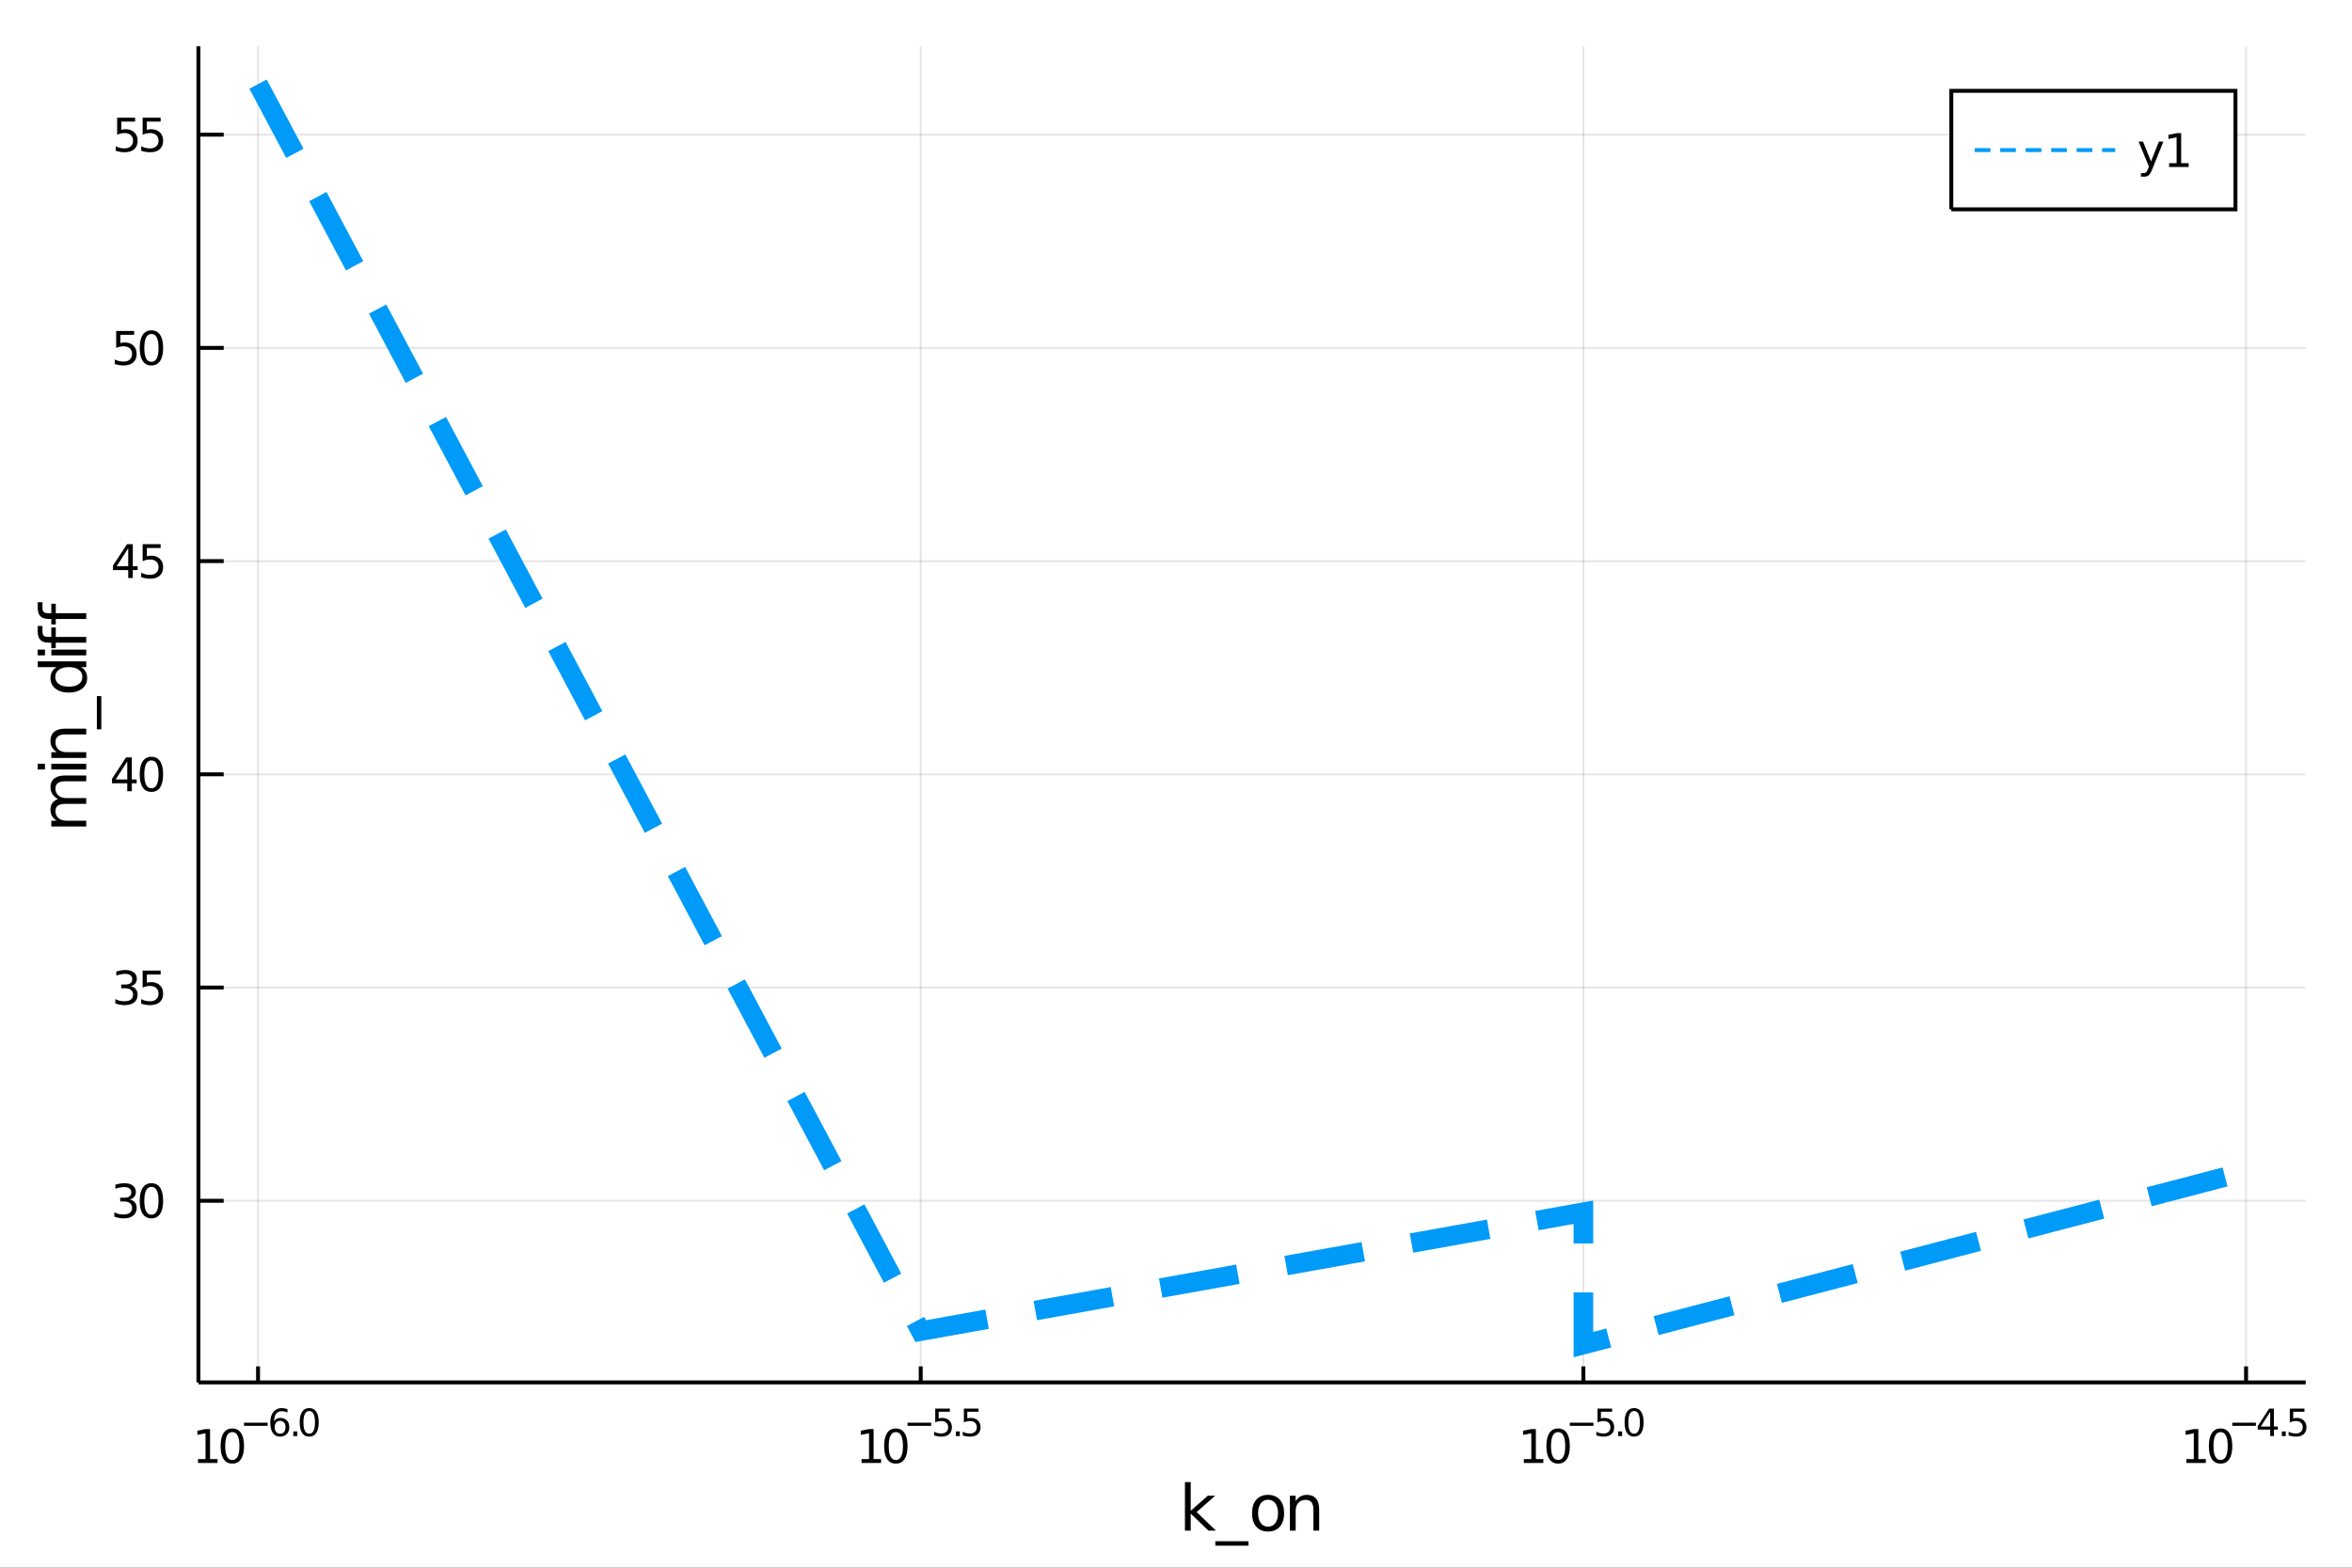 <?xml version="1.0" encoding="utf-8"?>
<svg xmlns="http://www.w3.org/2000/svg" xmlns:xlink="http://www.w3.org/1999/xlink" width="600" height="400" viewBox="0 0 2400 1600">
<rect x="0" y="0" width="2400" height="1600" fill="#333333" stroke="none"/>
<defs>
  <clipPath id="clip450">
    <rect x="0" y="0" width="2400" height="1600"/>
  </clipPath>
</defs>
<path clip-path="url(#clip450)" d="
M0 1600 L2400 1600 L2400 0 L0 0  Z
  " fill="#ffffff" fill-rule="evenodd" fill-opacity="1"/>
<defs>
  <clipPath id="clip451">
    <rect x="480" y="0" width="1681" height="1600"/>
  </clipPath>
</defs>
<path clip-path="url(#clip450)" d="
M202.459 1410.9 L2352.76 1410.9 L2352.76 47.244 L202.459 47.244  Z
  " fill="#ffffff" fill-rule="evenodd" fill-opacity="1"/>
<defs>
  <clipPath id="clip452">
    <rect x="202" y="47" width="2151" height="1365"/>
  </clipPath>
</defs>
<polyline clip-path="url(#clip452)" style="stroke:#000000; stroke-width:2; stroke-opacity:0.1; fill:none" points="
  263.316,1410.9 263.316,47.244 
  "/>
<polyline clip-path="url(#clip452)" style="stroke:#000000; stroke-width:2; stroke-opacity:0.1; fill:none" points="
  939.51,1410.9 939.51,47.244 
  "/>
<polyline clip-path="url(#clip452)" style="stroke:#000000; stroke-width:2; stroke-opacity:0.1; fill:none" points="
  1615.7,1410.9 1615.7,47.244 
  "/>
<polyline clip-path="url(#clip452)" style="stroke:#000000; stroke-width:2; stroke-opacity:0.1; fill:none" points="
  2291.9,1410.9 2291.9,47.244 
  "/>
<polyline clip-path="url(#clip450)" style="stroke:#000000; stroke-width:4; stroke-opacity:1; fill:none" points="
  202.459,1410.9 2352.76,1410.9 
  "/>
<polyline clip-path="url(#clip450)" style="stroke:#000000; stroke-width:4; stroke-opacity:1; fill:none" points="
  263.316,1410.9 263.316,1394.53 
  "/>
<polyline clip-path="url(#clip450)" style="stroke:#000000; stroke-width:4; stroke-opacity:1; fill:none" points="
  939.51,1410.9 939.51,1394.53 
  "/>
<polyline clip-path="url(#clip450)" style="stroke:#000000; stroke-width:4; stroke-opacity:1; fill:none" points="
  1615.7,1410.9 1615.7,1394.53 
  "/>
<polyline clip-path="url(#clip450)" style="stroke:#000000; stroke-width:4; stroke-opacity:1; fill:none" points="
  2291.9,1410.9 2291.9,1394.53 
  "/>
<path clip-path="url(#clip450)" d="M 0 0 M202.078 1489.17 L209.716 1489.17 L209.716 1462.8 L201.406 1464.47 L201.406 1460.21 L209.67 1458.54 L214.346 1458.54 L214.346 1489.17 L221.985 1489.17 L221.985 1493.1 L202.078 1493.1 L202.078 1489.17 Z" fill="#000000" fill-rule="evenodd" fill-opacity="1" /><path clip-path="url(#clip450)" d="M 0 0 M237.054 1461.62 Q233.443 1461.62 231.614 1465.19 Q229.809 1468.73 229.809 1475.86 Q229.809 1482.97 231.614 1486.53 Q233.443 1490.07 237.054 1490.07 Q240.688 1490.07 242.494 1486.53 Q244.323 1482.97 244.323 1475.86 Q244.323 1468.73 242.494 1465.19 Q240.688 1461.62 237.054 1461.62 M237.054 1457.92 Q242.864 1457.92 245.92 1462.53 Q248.999 1467.11 248.999 1475.86 Q248.999 1484.59 245.92 1489.19 Q242.864 1493.78 237.054 1493.78 Q231.244 1493.78 228.165 1489.19 Q225.11 1484.59 225.11 1475.86 Q225.11 1467.11 228.165 1462.53 Q231.244 1457.92 237.054 1457.92 Z" fill="#000000" fill-rule="evenodd" fill-opacity="1" /><path clip-path="url(#clip450)" d="M 0 0 M248.999 1452.02 L273.11 1452.02 L273.11 1455.22 L248.999 1455.22 L248.999 1452.02 Z" fill="#000000" fill-rule="evenodd" fill-opacity="1" /><path clip-path="url(#clip450)" d="M 0 0 M285.824 1450.14 Q283.266 1450.14 281.762 1451.89 Q280.276 1453.64 280.276 1456.68 Q280.276 1459.71 281.762 1461.48 Q283.266 1463.23 285.824 1463.23 Q288.382 1463.23 289.868 1461.48 Q291.373 1459.71 291.373 1456.68 Q291.373 1453.64 289.868 1451.89 Q288.382 1450.14 285.824 1450.14 M293.366 1438.23 L293.366 1441.69 Q291.937 1441.02 290.47 1440.66 Q289.022 1440.3 287.592 1440.3 Q283.831 1440.3 281.837 1442.84 Q279.862 1445.38 279.58 1450.52 Q280.69 1448.88 282.364 1448.01 Q284.038 1447.13 286.05 1447.13 Q290.282 1447.13 292.727 1449.71 Q295.191 1452.26 295.191 1456.68 Q295.191 1461.01 292.633 1463.62 Q290.075 1466.24 285.824 1466.24 Q280.953 1466.24 278.376 1462.51 Q275.8 1458.77 275.8 1451.68 Q275.8 1445.02 278.959 1441.07 Q282.119 1437.11 287.442 1437.11 Q288.871 1437.11 290.319 1437.39 Q291.786 1437.67 293.366 1438.23 Z" fill="#000000" fill-rule="evenodd" fill-opacity="1" /><path clip-path="url(#clip450)" d="M 0 0 M299.309 1460.92 L303.278 1460.92 L303.278 1465.69 L299.309 1465.69 L299.309 1460.92 Z" fill="#000000" fill-rule="evenodd" fill-opacity="1" /><path clip-path="url(#clip450)" d="M 0 0 M315.522 1440.11 Q312.588 1440.11 311.102 1443.01 Q309.635 1445.89 309.635 1451.68 Q309.635 1457.46 311.102 1460.35 Q312.588 1463.23 315.522 1463.23 Q318.475 1463.23 319.942 1460.35 Q321.427 1457.46 321.427 1451.68 Q321.427 1445.89 319.942 1443.01 Q318.475 1440.11 315.522 1440.11 M315.522 1437.11 Q320.242 1437.11 322.725 1440.85 Q325.227 1444.57 325.227 1451.68 Q325.227 1458.77 322.725 1462.51 Q320.242 1466.24 315.522 1466.24 Q310.801 1466.24 308.3 1462.51 Q305.817 1458.77 305.817 1451.68 Q305.817 1444.57 308.3 1440.85 Q310.801 1437.11 315.522 1437.11 Z" fill="#000000" fill-rule="evenodd" fill-opacity="1" /><path clip-path="url(#clip450)" d="M 0 0 M879.146 1489.17 L886.785 1489.17 L886.785 1462.8 L878.475 1464.47 L878.475 1460.21 L886.739 1458.54 L891.415 1458.54 L891.415 1489.17 L899.053 1489.17 L899.053 1493.1 L879.146 1493.1 L879.146 1489.17 Z" fill="#000000" fill-rule="evenodd" fill-opacity="1" /><path clip-path="url(#clip450)" d="M 0 0 M914.123 1461.62 Q910.512 1461.62 908.683 1465.19 Q906.877 1468.73 906.877 1475.86 Q906.877 1482.97 908.683 1486.53 Q910.512 1490.07 914.123 1490.07 Q917.757 1490.07 919.563 1486.53 Q921.391 1482.97 921.391 1475.86 Q921.391 1468.73 919.563 1465.19 Q917.757 1461.62 914.123 1461.62 M914.123 1457.92 Q919.933 1457.92 922.989 1462.53 Q926.067 1467.11 926.067 1475.86 Q926.067 1484.59 922.989 1489.19 Q919.933 1493.78 914.123 1493.78 Q908.313 1493.78 905.234 1489.19 Q902.178 1484.59 902.178 1475.86 Q902.178 1467.11 905.234 1462.53 Q908.313 1457.92 914.123 1457.92 Z" fill="#000000" fill-rule="evenodd" fill-opacity="1" /><path clip-path="url(#clip450)" d="M 0 0 M926.067 1452.02 L950.179 1452.02 L950.179 1455.22 L926.067 1455.22 L926.067 1452.02 Z" fill="#000000" fill-rule="evenodd" fill-opacity="1" /><path clip-path="url(#clip450)" d="M 0 0 M954.335 1437.61 L969.25 1437.61 L969.25 1440.81 L957.815 1440.81 L957.815 1447.69 Q958.642 1447.41 959.47 1447.28 Q960.297 1447.13 961.125 1447.13 Q965.827 1447.13 968.573 1449.71 Q971.319 1452.28 971.319 1456.68 Q971.319 1461.22 968.498 1463.74 Q965.676 1466.24 960.542 1466.24 Q958.774 1466.24 956.931 1465.94 Q955.106 1465.64 953.15 1465.04 L953.15 1461.22 Q954.843 1462.14 956.649 1462.59 Q958.454 1463.04 960.467 1463.04 Q963.72 1463.04 965.62 1461.33 Q967.52 1459.62 967.52 1456.68 Q967.52 1453.75 965.62 1452.04 Q963.72 1450.33 960.467 1450.33 Q958.943 1450.33 957.42 1450.67 Q955.915 1451 954.335 1451.72 L954.335 1437.61 Z" fill="#000000" fill-rule="evenodd" fill-opacity="1" /><path clip-path="url(#clip450)" d="M 0 0 M975.438 1460.92 L979.406 1460.92 L979.406 1465.69 L975.438 1465.69 L975.438 1460.92 Z" fill="#000000" fill-rule="evenodd" fill-opacity="1" /><path clip-path="url(#clip450)" d="M 0 0 M983.563 1437.61 L998.477 1437.61 L998.477 1440.81 L987.042 1440.81 L987.042 1447.69 Q987.87 1447.41 988.697 1447.28 Q989.525 1447.13 990.352 1447.13 Q995.054 1447.13 997.8 1449.71 Q1000.55 1452.28 1000.55 1456.68 Q1000.55 1461.22 997.725 1463.74 Q994.904 1466.24 989.769 1466.24 Q988.001 1466.24 986.158 1465.94 Q984.334 1465.64 982.378 1465.04 L982.378 1461.22 Q984.07 1462.14 985.876 1462.59 Q987.681 1463.04 989.694 1463.04 Q992.948 1463.04 994.847 1461.33 Q996.747 1459.62 996.747 1456.68 Q996.747 1453.75 994.847 1452.04 Q992.948 1450.33 989.694 1450.33 Q988.17 1450.33 986.647 1450.67 Q985.142 1451 983.563 1451.72 L983.563 1437.61 Z" fill="#000000" fill-rule="evenodd" fill-opacity="1" /><path clip-path="url(#clip450)" d="M 0 0 M1554.94 1489.17 L1562.57 1489.17 L1562.57 1462.8 L1554.26 1464.47 L1554.26 1460.21 L1562.53 1458.54 L1567.2 1458.54 L1567.2 1489.17 L1574.84 1489.17 L1574.84 1493.1 L1554.94 1493.1 L1554.94 1489.17 Z" fill="#000000" fill-rule="evenodd" fill-opacity="1" /><path clip-path="url(#clip450)" d="M 0 0 M1589.91 1461.62 Q1586.3 1461.62 1584.47 1465.19 Q1582.67 1468.73 1582.67 1475.86 Q1582.67 1482.97 1584.47 1486.53 Q1586.3 1490.07 1589.91 1490.07 Q1593.55 1490.07 1595.35 1486.53 Q1597.18 1482.97 1597.18 1475.86 Q1597.18 1468.73 1595.35 1465.19 Q1593.55 1461.62 1589.91 1461.62 M1589.91 1457.92 Q1595.72 1457.92 1598.78 1462.53 Q1601.86 1467.11 1601.86 1475.86 Q1601.86 1484.59 1598.78 1489.19 Q1595.72 1493.78 1589.91 1493.78 Q1584.1 1493.78 1581.02 1489.19 Q1577.97 1484.59 1577.97 1475.86 Q1577.97 1467.11 1581.02 1462.53 Q1584.1 1457.92 1589.91 1457.92 Z" fill="#000000" fill-rule="evenodd" fill-opacity="1" /><path clip-path="url(#clip450)" d="M 0 0 M1601.86 1452.02 L1625.97 1452.02 L1625.97 1455.22 L1601.86 1455.22 L1601.86 1452.02 Z" fill="#000000" fill-rule="evenodd" fill-opacity="1" /><path clip-path="url(#clip450)" d="M 0 0 M1630.12 1437.61 L1645.04 1437.61 L1645.04 1440.81 L1633.6 1440.81 L1633.6 1447.69 Q1634.43 1447.41 1635.26 1447.28 Q1636.09 1447.13 1636.91 1447.13 Q1641.62 1447.13 1644.36 1449.71 Q1647.11 1452.28 1647.11 1456.68 Q1647.11 1461.22 1644.29 1463.74 Q1641.47 1466.24 1636.33 1466.24 Q1634.56 1466.24 1632.72 1465.94 Q1630.9 1465.64 1628.94 1465.04 L1628.94 1461.22 Q1630.63 1462.14 1632.44 1462.59 Q1634.24 1463.04 1636.26 1463.04 Q1639.51 1463.04 1641.41 1461.33 Q1643.31 1459.62 1643.31 1456.68 Q1643.31 1453.75 1641.41 1452.04 Q1639.51 1450.33 1636.26 1450.33 Q1634.73 1450.33 1633.21 1450.67 Q1631.7 1451 1630.12 1451.72 L1630.12 1437.61 Z" fill="#000000" fill-rule="evenodd" fill-opacity="1" /><path clip-path="url(#clip450)" d="M 0 0 M1651.23 1460.92 L1655.2 1460.92 L1655.2 1465.69 L1651.23 1465.69 L1651.23 1460.92 Z" fill="#000000" fill-rule="evenodd" fill-opacity="1" /><path clip-path="url(#clip450)" d="M 0 0 M1667.44 1440.11 Q1664.51 1440.11 1663.02 1443.01 Q1661.55 1445.89 1661.55 1451.68 Q1661.55 1457.46 1663.02 1460.35 Q1664.51 1463.23 1667.44 1463.23 Q1670.39 1463.23 1671.86 1460.35 Q1673.35 1457.46 1673.35 1451.68 Q1673.35 1445.89 1671.86 1443.01 Q1670.39 1440.11 1667.44 1440.11 M1667.44 1437.11 Q1672.16 1437.11 1674.64 1440.85 Q1677.14 1444.57 1677.14 1451.68 Q1677.14 1458.77 1674.64 1462.51 Q1672.16 1466.24 1667.44 1466.24 Q1662.72 1466.24 1660.22 1462.51 Q1657.73 1458.77 1657.73 1451.68 Q1657.73 1444.57 1660.22 1440.85 Q1662.72 1437.11 1667.44 1437.11 Z" fill="#000000" fill-rule="evenodd" fill-opacity="1" /><path clip-path="url(#clip450)" d="M 0 0 M2230.93 1489.17 L2238.57 1489.17 L2238.57 1462.8 L2230.26 1464.47 L2230.26 1460.21 L2238.52 1458.54 L2243.2 1458.54 L2243.2 1489.17 L2250.84 1489.17 L2250.84 1493.1 L2230.93 1493.1 L2230.93 1489.17 Z" fill="#000000" fill-rule="evenodd" fill-opacity="1" /><path clip-path="url(#clip450)" d="M 0 0 M2265.91 1461.62 Q2262.3 1461.62 2260.47 1465.19 Q2258.66 1468.73 2258.66 1475.86 Q2258.66 1482.97 2260.47 1486.53 Q2262.3 1490.07 2265.91 1490.07 Q2269.54 1490.07 2271.35 1486.53 Q2273.18 1482.97 2273.18 1475.86 Q2273.18 1468.73 2271.35 1465.19 Q2269.54 1461.62 2265.91 1461.62 M2265.91 1457.92 Q2271.72 1457.92 2274.77 1462.53 Q2277.85 1467.11 2277.85 1475.86 Q2277.85 1484.59 2274.77 1489.19 Q2271.72 1493.78 2265.91 1493.78 Q2260.1 1493.78 2257.02 1489.19 Q2253.96 1484.59 2253.96 1475.86 Q2253.96 1467.11 2257.02 1462.53 Q2260.1 1457.92 2265.91 1457.92 Z" fill="#000000" fill-rule="evenodd" fill-opacity="1" /><path clip-path="url(#clip450)" d="M 0 0 M2277.85 1452.02 L2301.96 1452.02 L2301.96 1455.22 L2277.85 1455.22 L2277.85 1452.02 Z" fill="#000000" fill-rule="evenodd" fill-opacity="1" /><path clip-path="url(#clip450)" d="M 0 0 M2316.52 1440.92 L2306.93 1455.91 L2316.52 1455.91 L2316.52 1440.92 M2315.53 1437.61 L2320.3 1437.61 L2320.3 1455.91 L2324.31 1455.91 L2324.31 1459.07 L2320.3 1459.07 L2320.3 1465.69 L2316.52 1465.69 L2316.52 1459.07 L2303.85 1459.07 L2303.85 1455.41 L2315.53 1437.61 Z" fill="#000000" fill-rule="evenodd" fill-opacity="1" /><path clip-path="url(#clip450)" d="M 0 0 M2328.43 1460.92 L2332.4 1460.92 L2332.4 1465.69 L2328.43 1465.69 L2328.43 1460.92 Z" fill="#000000" fill-rule="evenodd" fill-opacity="1" /><path clip-path="url(#clip450)" d="M 0 0 M2336.55 1437.61 L2351.47 1437.61 L2351.47 1440.81 L2340.03 1440.81 L2340.03 1447.69 Q2340.86 1447.41 2341.69 1447.28 Q2342.51 1447.13 2343.34 1447.13 Q2348.04 1447.13 2350.79 1449.71 Q2353.54 1452.28 2353.54 1456.68 Q2353.54 1461.22 2350.71 1463.74 Q2347.89 1466.24 2342.76 1466.24 Q2340.99 1466.24 2339.15 1465.94 Q2337.32 1465.64 2335.37 1465.04 L2335.37 1461.22 Q2337.06 1462.14 2338.87 1462.59 Q2340.67 1463.04 2342.68 1463.04 Q2345.94 1463.04 2347.84 1461.33 Q2349.74 1459.62 2349.74 1456.68 Q2349.74 1453.75 2347.84 1452.04 Q2345.94 1450.33 2342.68 1450.33 Q2341.16 1450.33 2339.64 1450.67 Q2338.13 1451 2336.55 1451.72 L2336.55 1437.61 Z" fill="#000000" fill-rule="evenodd" fill-opacity="1" /><path clip-path="url(#clip450)" d="M 0 0 M1209.13 1512.66 L1215.02 1512.66 L1215.02 1541.91 L1232.49 1526.54 L1239.97 1526.54 L1221.06 1543.22 L1240.77 1562.19 L1233.13 1562.19 L1215.02 1544.78 L1215.02 1562.19 L1209.13 1562.19 L1209.13 1512.66 Z" fill="#000000" fill-rule="evenodd" fill-opacity="1" /><path clip-path="url(#clip450)" d="M 0 0 M1273.99 1573.01 L1273.99 1577.56 L1240.13 1577.56 L1240.13 1573.01 L1273.99 1573.01 Z" fill="#000000" fill-rule="evenodd" fill-opacity="1" /><path clip-path="url(#clip450)" d="M 0 0 M1293.95 1530.64 Q1289.24 1530.64 1286.5 1534.34 Q1283.77 1538 1283.77 1544.39 Q1283.77 1550.79 1286.47 1554.48 Q1289.21 1558.14 1293.95 1558.14 Q1298.63 1558.14 1301.37 1554.45 Q1304.1 1550.76 1304.1 1544.39 Q1304.1 1538.06 1301.37 1534.37 Q1298.63 1530.64 1293.95 1530.64 M1293.95 1525.68 Q1301.59 1525.68 1305.95 1530.64 Q1310.31 1535.61 1310.31 1544.39 Q1310.31 1553.15 1305.95 1558.14 Q1301.59 1563.11 1293.95 1563.11 Q1286.28 1563.11 1281.92 1558.14 Q1277.59 1553.15 1277.59 1544.39 Q1277.59 1535.61 1281.92 1530.64 Q1286.28 1525.68 1293.95 1525.68 Z" fill="#000000" fill-rule="evenodd" fill-opacity="1" /><path clip-path="url(#clip450)" d="M 0 0 M1346.09 1540.67 L1346.09 1562.19 L1340.23 1562.19 L1340.23 1540.86 Q1340.23 1535.8 1338.26 1533.29 Q1336.28 1530.77 1332.34 1530.77 Q1327.59 1530.77 1324.86 1533.79 Q1322.12 1536.82 1322.12 1542.04 L1322.12 1562.19 L1316.23 1562.19 L1316.23 1526.54 L1322.12 1526.54 L1322.12 1532.08 Q1324.22 1528.86 1327.05 1527.27 Q1329.92 1525.68 1333.64 1525.68 Q1339.78 1525.68 1342.94 1529.5 Q1346.09 1533.29 1346.09 1540.67 Z" fill="#000000" fill-rule="evenodd" fill-opacity="1" /><polyline clip-path="url(#clip452)" style="stroke:#000000; stroke-width:2; stroke-opacity:0.1; fill:none" points="
  202.459,1225.52 2352.76,1225.52 
  "/>
<polyline clip-path="url(#clip452)" style="stroke:#000000; stroke-width:2; stroke-opacity:0.1; fill:none" points="
  202.459,1007.9 2352.76,1007.9 
  "/>
<polyline clip-path="url(#clip452)" style="stroke:#000000; stroke-width:2; stroke-opacity:0.1; fill:none" points="
  202.459,790.284 2352.76,790.284 
  "/>
<polyline clip-path="url(#clip452)" style="stroke:#000000; stroke-width:2; stroke-opacity:0.1; fill:none" points="
  202.459,572.666 2352.76,572.666 
  "/>
<polyline clip-path="url(#clip452)" style="stroke:#000000; stroke-width:2; stroke-opacity:0.1; fill:none" points="
  202.459,355.049 2352.76,355.049 
  "/>
<polyline clip-path="url(#clip452)" style="stroke:#000000; stroke-width:2; stroke-opacity:0.1; fill:none" points="
  202.459,137.431 2352.76,137.431 
  "/>
<polyline clip-path="url(#clip450)" style="stroke:#000000; stroke-width:4; stroke-opacity:1; fill:none" points="
  202.459,1410.9 202.459,47.244 
  "/>
<polyline clip-path="url(#clip450)" style="stroke:#000000; stroke-width:4; stroke-opacity:1; fill:none" points="
  202.459,1225.52 228.263,1225.52 
  "/>
<polyline clip-path="url(#clip450)" style="stroke:#000000; stroke-width:4; stroke-opacity:1; fill:none" points="
  202.459,1007.9 228.263,1007.9 
  "/>
<polyline clip-path="url(#clip450)" style="stroke:#000000; stroke-width:4; stroke-opacity:1; fill:none" points="
  202.459,790.284 228.263,790.284 
  "/>
<polyline clip-path="url(#clip450)" style="stroke:#000000; stroke-width:4; stroke-opacity:1; fill:none" points="
  202.459,572.666 228.263,572.666 
  "/>
<polyline clip-path="url(#clip450)" style="stroke:#000000; stroke-width:4; stroke-opacity:1; fill:none" points="
  202.459,355.049 228.263,355.049 
  "/>
<polyline clip-path="url(#clip450)" style="stroke:#000000; stroke-width:4; stroke-opacity:1; fill:none" points="
  202.459,137.431 228.263,137.431 
  "/>
<path clip-path="url(#clip450)" d="M 0 0 M132.316 1224.17 Q135.672 1224.88 137.547 1227.15 Q139.445 1229.42 139.445 1232.75 Q139.445 1237.87 135.927 1240.67 Q132.408 1243.47 125.927 1243.47 Q123.751 1243.47 121.436 1243.03 Q119.144 1242.61 116.691 1241.76 L116.691 1237.24 Q118.635 1238.38 120.95 1238.96 Q123.265 1239.54 125.788 1239.54 Q130.186 1239.54 132.478 1237.8 Q134.792 1236.06 134.792 1232.75 Q134.792 1229.7 132.64 1227.98 Q130.51 1226.25 126.691 1226.25 L122.663 1226.25 L122.663 1222.41 L126.876 1222.41 Q130.325 1222.41 132.154 1221.04 Q133.982 1219.65 133.982 1217.06 Q133.982 1214.4 132.084 1212.98 Q130.209 1211.55 126.691 1211.55 Q124.769 1211.55 122.57 1211.97 Q120.371 1212.38 117.732 1213.26 L117.732 1209.1 Q120.394 1208.35 122.709 1207.98 Q125.047 1207.61 127.107 1207.61 Q132.431 1207.61 135.533 1210.04 Q138.635 1212.45 138.635 1216.57 Q138.635 1219.44 136.992 1221.43 Q135.348 1223.4 132.316 1224.17 Z" fill="#000000" fill-rule="evenodd" fill-opacity="1" /><path clip-path="url(#clip450)" d="M 0 0 M154.515 1211.32 Q150.903 1211.32 149.075 1214.88 Q147.269 1218.42 147.269 1225.55 Q147.269 1232.66 149.075 1236.23 Q150.903 1239.77 154.515 1239.77 Q158.149 1239.77 159.954 1236.23 Q161.783 1232.66 161.783 1225.55 Q161.783 1218.42 159.954 1214.88 Q158.149 1211.32 154.515 1211.32 M154.515 1207.61 Q160.325 1207.61 163.38 1212.22 Q166.459 1216.8 166.459 1225.55 Q166.459 1234.28 163.38 1238.89 Q160.325 1243.47 154.515 1243.47 Q148.704 1243.47 145.626 1238.89 Q142.57 1234.28 142.57 1225.55 Q142.57 1216.8 145.626 1212.22 Q148.704 1207.61 154.515 1207.61 Z" fill="#000000" fill-rule="evenodd" fill-opacity="1" /><path clip-path="url(#clip450)" d="M 0 0 M133.311 1006.55 Q136.667 1007.27 138.542 1009.53 Q140.441 1011.8 140.441 1015.14 Q140.441 1020.25 136.922 1023.05 Q133.404 1025.85 126.922 1025.85 Q124.746 1025.85 122.431 1025.41 Q120.14 1025 117.686 1024.14 L117.686 1019.63 Q119.63 1020.76 121.945 1021.34 Q124.26 1021.92 126.783 1021.92 Q131.181 1021.92 133.473 1020.18 Q135.788 1018.45 135.788 1015.14 Q135.788 1012.08 133.635 1010.37 Q131.505 1008.63 127.686 1008.63 L123.658 1008.63 L123.658 1004.79 L127.871 1004.79 Q131.32 1004.79 133.149 1003.42 Q134.978 1002.03 134.978 999.441 Q134.978 996.779 133.08 995.367 Q131.205 993.932 127.686 993.932 Q125.765 993.932 123.566 994.348 Q121.367 994.765 118.728 995.645 L118.728 991.478 Q121.39 990.737 123.705 990.367 Q126.043 989.997 128.103 989.997 Q133.427 989.997 136.529 992.427 Q139.63 994.835 139.63 998.955 Q139.63 1001.83 137.987 1003.82 Q136.343 1005.78 133.311 1006.55 Z" fill="#000000" fill-rule="evenodd" fill-opacity="1" /><path clip-path="url(#clip450)" d="M 0 0 M145.556 990.622 L163.913 990.622 L163.913 994.557 L149.839 994.557 L149.839 1003.03 Q150.857 1002.68 151.876 1002.52 Q152.894 1002.33 153.913 1002.33 Q159.7 1002.33 163.079 1005.51 Q166.459 1008.68 166.459 1014.09 Q166.459 1019.67 162.987 1022.77 Q159.515 1025.85 153.195 1025.85 Q151.019 1025.85 148.751 1025.48 Q146.505 1025.11 144.098 1024.37 L144.098 1019.67 Q146.181 1020.81 148.403 1021.36 Q150.626 1021.92 153.103 1021.92 Q157.107 1021.92 159.445 1019.81 Q161.783 1017.7 161.783 1014.09 Q161.783 1010.48 159.445 1008.38 Q157.107 1006.27 153.103 1006.27 Q151.228 1006.27 149.353 1006.69 Q147.501 1007.1 145.556 1007.98 L145.556 990.622 Z" fill="#000000" fill-rule="evenodd" fill-opacity="1" /><path clip-path="url(#clip450)" d="M 0 0 M129.862 777.078 L118.056 795.527 L129.862 795.527 L129.862 777.078 M128.635 773.004 L134.515 773.004 L134.515 795.527 L139.445 795.527 L139.445 799.416 L134.515 799.416 L134.515 807.564 L129.862 807.564 L129.862 799.416 L114.26 799.416 L114.26 794.902 L128.635 773.004 Z" fill="#000000" fill-rule="evenodd" fill-opacity="1" /><path clip-path="url(#clip450)" d="M 0 0 M154.515 776.083 Q150.903 776.083 149.075 779.648 Q147.269 783.189 147.269 790.319 Q147.269 797.425 149.075 800.99 Q150.903 804.532 154.515 804.532 Q158.149 804.532 159.954 800.99 Q161.783 797.425 161.783 790.319 Q161.783 783.189 159.954 779.648 Q158.149 776.083 154.515 776.083 M154.515 772.379 Q160.325 772.379 163.38 776.985 Q166.459 781.569 166.459 790.319 Q166.459 799.046 163.38 803.652 Q160.325 808.235 154.515 808.235 Q148.704 808.235 145.626 803.652 Q142.57 799.046 142.57 790.319 Q142.57 781.569 145.626 776.985 Q148.704 772.379 154.515 772.379 Z" fill="#000000" fill-rule="evenodd" fill-opacity="1" /><path clip-path="url(#clip450)" d="M 0 0 M130.857 559.46 L119.052 577.909 L130.857 577.909 L130.857 559.46 M129.63 555.386 L135.51 555.386 L135.51 577.909 L140.441 577.909 L140.441 581.798 L135.51 581.798 L135.51 589.946 L130.857 589.946 L130.857 581.798 L115.256 581.798 L115.256 577.284 L129.63 555.386 Z" fill="#000000" fill-rule="evenodd" fill-opacity="1" /><path clip-path="url(#clip450)" d="M 0 0 M145.556 555.386 L163.913 555.386 L163.913 559.322 L149.839 559.322 L149.839 567.794 Q150.857 567.447 151.876 567.285 Q152.894 567.099 153.913 567.099 Q159.7 567.099 163.079 570.271 Q166.459 573.442 166.459 578.859 Q166.459 584.437 162.987 587.539 Q159.515 590.618 153.195 590.618 Q151.019 590.618 148.751 590.247 Q146.505 589.877 144.098 589.136 L144.098 584.437 Q146.181 585.571 148.403 586.127 Q150.626 586.683 153.103 586.683 Q157.107 586.683 159.445 584.576 Q161.783 582.47 161.783 578.859 Q161.783 575.247 159.445 573.141 Q157.107 571.034 153.103 571.034 Q151.228 571.034 149.353 571.451 Q147.501 571.868 145.556 572.747 L145.556 555.386 Z" fill="#000000" fill-rule="evenodd" fill-opacity="1" /><path clip-path="url(#clip450)" d="M 0 0 M118.543 337.769 L136.899 337.769 L136.899 341.704 L122.825 341.704 L122.825 350.176 Q123.843 349.829 124.862 349.667 Q125.88 349.482 126.899 349.482 Q132.686 349.482 136.066 352.653 Q139.445 355.824 139.445 361.241 Q139.445 366.82 135.973 369.921 Q132.501 373 126.181 373 Q124.005 373 121.737 372.63 Q119.492 372.259 117.084 371.519 L117.084 366.82 Q119.168 367.954 121.39 368.509 Q123.612 369.065 126.089 369.065 Q130.093 369.065 132.431 366.958 Q134.769 364.852 134.769 361.241 Q134.769 357.63 132.431 355.523 Q130.093 353.417 126.089 353.417 Q124.214 353.417 122.339 353.834 Q120.487 354.25 118.543 355.13 L118.543 337.769 Z" fill="#000000" fill-rule="evenodd" fill-opacity="1" /><path clip-path="url(#clip450)" d="M 0 0 M154.515 340.848 Q150.903 340.848 149.075 344.412 Q147.269 347.954 147.269 355.084 Q147.269 362.19 149.075 365.755 Q150.903 369.296 154.515 369.296 Q158.149 369.296 159.954 365.755 Q161.783 362.19 161.783 355.084 Q161.783 347.954 159.954 344.412 Q158.149 340.848 154.515 340.848 M154.515 337.144 Q160.325 337.144 163.38 341.75 Q166.459 346.334 166.459 355.084 Q166.459 363.81 163.38 368.417 Q160.325 373 154.515 373 Q148.704 373 145.626 368.417 Q142.57 363.81 142.57 355.084 Q142.57 346.334 145.626 341.75 Q148.704 337.144 154.515 337.144 Z" fill="#000000" fill-rule="evenodd" fill-opacity="1" /><path clip-path="url(#clip450)" d="M 0 0 M119.538 120.151 L137.894 120.151 L137.894 124.086 L123.82 124.086 L123.82 132.559 Q124.839 132.211 125.857 132.049 Q126.876 131.864 127.894 131.864 Q133.681 131.864 137.061 135.035 Q140.441 138.207 140.441 143.623 Q140.441 149.202 136.968 152.304 Q133.496 155.383 127.177 155.383 Q125.001 155.383 122.732 155.012 Q120.487 154.642 118.08 153.901 L118.08 149.202 Q120.163 150.336 122.385 150.892 Q124.607 151.447 127.084 151.447 Q131.089 151.447 133.427 149.341 Q135.765 147.234 135.765 143.623 Q135.765 140.012 133.427 137.906 Q131.089 135.799 127.084 135.799 Q125.209 135.799 123.334 136.216 Q121.482 136.633 119.538 137.512 L119.538 120.151 Z" fill="#000000" fill-rule="evenodd" fill-opacity="1" /><path clip-path="url(#clip450)" d="M 0 0 M145.556 120.151 L163.913 120.151 L163.913 124.086 L149.839 124.086 L149.839 132.559 Q150.857 132.211 151.876 132.049 Q152.894 131.864 153.913 131.864 Q159.7 131.864 163.079 135.035 Q166.459 138.207 166.459 143.623 Q166.459 149.202 162.987 152.304 Q159.515 155.383 153.195 155.383 Q151.019 155.383 148.751 155.012 Q146.505 154.642 144.098 153.901 L144.098 149.202 Q146.181 150.336 148.403 150.892 Q150.626 151.447 153.103 151.447 Q157.107 151.447 159.445 149.341 Q161.783 147.234 161.783 143.623 Q161.783 140.012 159.445 137.906 Q157.107 135.799 153.103 135.799 Q151.228 135.799 149.353 136.216 Q147.501 136.633 145.556 137.512 L145.556 120.151 Z" fill="#000000" fill-rule="evenodd" fill-opacity="1" /><path clip-path="url(#clip450)" d="M 0 0 M59.199 815.533 Q55.253 813.336 53.375 810.281 Q51.497 807.225 51.497 803.088 Q51.497 797.518 55.412 794.494 Q59.295 791.47 66.488 791.47 L88.004 791.47 L88.004 797.358 L66.679 797.358 Q61.555 797.358 59.072 799.173 Q56.589 800.987 56.589 804.711 Q56.589 809.262 59.613 811.904 Q62.637 814.546 67.857 814.546 L88.004 814.546 L88.004 820.434 L66.679 820.434 Q61.523 820.434 59.072 822.248 Q56.589 824.063 56.589 827.85 Q56.589 832.338 59.645 834.98 Q62.669 837.622 67.857 837.622 L88.004 837.622 L88.004 843.51 L52.356 843.51 L52.356 837.622 L57.894 837.622 Q54.616 835.616 53.056 832.815 Q51.497 830.015 51.497 826.163 Q51.497 822.28 53.47 819.575 Q55.444 816.838 59.199 815.533 Z" fill="#000000" fill-rule="evenodd" fill-opacity="1" /><path clip-path="url(#clip450)" d="M 0 0 M52.356 785.327 L52.356 779.471 L88.004 779.471 L88.004 785.327 L52.356 785.327 M38.479 785.327 L38.479 779.471 L45.895 779.471 L45.895 785.327 L38.479 785.327 Z" fill="#000000" fill-rule="evenodd" fill-opacity="1" /><path clip-path="url(#clip450)" d="M 0 0 M66.488 743.696 L88.004 743.696 L88.004 749.552 L66.679 749.552 Q61.618 749.552 59.104 751.525 Q56.589 753.499 56.589 757.446 Q56.589 762.188 59.613 764.925 Q62.637 767.662 67.857 767.662 L88.004 767.662 L88.004 773.551 L52.356 773.551 L52.356 767.662 L57.894 767.662 Q54.68 765.562 53.088 762.729 Q51.497 759.864 51.497 756.141 Q51.497 749.998 55.316 746.847 Q59.104 743.696 66.488 743.696 Z" fill="#000000" fill-rule="evenodd" fill-opacity="1" /><path clip-path="url(#clip450)" d="M 0 0 M98.826 710.467 L103.377 710.467 L103.377 744.332 L98.826 744.332 L98.826 710.467 Z" fill="#000000" fill-rule="evenodd" fill-opacity="1" /><path clip-path="url(#clip450)" d="M 0 0 M57.767 680.866 L38.479 680.866 L38.479 675.01 L88.004 675.01 L88.004 680.866 L82.657 680.866 Q85.84 682.712 87.399 685.545 Q88.927 688.346 88.927 692.292 Q88.927 698.754 83.771 702.828 Q78.615 706.87 70.212 706.87 Q61.809 706.87 56.653 702.828 Q51.497 698.754 51.497 692.292 Q51.497 688.346 53.056 685.545 Q54.584 682.712 57.767 680.866 M70.212 700.823 Q76.673 700.823 80.365 698.181 Q84.026 695.507 84.026 690.86 Q84.026 686.213 80.365 683.54 Q76.673 680.866 70.212 680.866 Q63.751 680.866 60.09 683.54 Q56.398 686.213 56.398 690.86 Q56.398 695.507 60.09 698.181 Q63.751 700.823 70.212 700.823 Z" fill="#000000" fill-rule="evenodd" fill-opacity="1" /><path clip-path="url(#clip450)" d="M 0 0 M52.356 668.867 L52.356 663.01 L88.004 663.01 L88.004 668.867 L52.356 668.867 M38.479 668.867 L38.479 663.01 L45.895 663.01 L45.895 668.867 L38.479 668.867 Z" fill="#000000" fill-rule="evenodd" fill-opacity="1" /><path clip-path="url(#clip450)" d="M 0 0 M38.479 638.821 L43.349 638.821 L43.349 644.422 Q43.349 647.573 44.622 648.815 Q45.895 650.024 49.205 650.024 L52.356 650.024 L52.356 640.38 L56.908 640.38 L56.908 650.024 L88.004 650.024 L88.004 655.912 L56.908 655.912 L56.908 661.514 L52.356 661.514 L52.356 655.912 L49.874 655.912 Q43.922 655.912 41.216 653.143 Q38.479 650.374 38.479 644.359 L38.479 638.821 Z" fill="#000000" fill-rule="evenodd" fill-opacity="1" /><path clip-path="url(#clip450)" d="M 0 0 M38.479 614.631 L43.349 614.631 L43.349 620.233 Q43.349 623.384 44.622 624.625 Q45.895 625.835 49.205 625.835 L52.356 625.835 L52.356 616.19 L56.908 616.19 L56.908 625.835 L88.004 625.835 L88.004 631.723 L56.908 631.723 L56.908 637.325 L52.356 637.325 L52.356 631.723 L49.874 631.723 Q43.922 631.723 41.216 628.954 Q38.479 626.185 38.479 620.169 L38.479 614.631 Z" fill="#000000" fill-rule="evenodd" fill-opacity="1" /><polyline clip-path="url(#clip452)" style="stroke:#009af9; stroke-width:20; stroke-opacity:1; fill:none" stroke-dasharray="80, 50" points="
  263.316,85.838 939.51,1358.56 1615.7,1237.22 1615.7,1372.3 2291.9,1195.59 
  "/>
<path clip-path="url(#clip450)" d="
M1991.14 213.659 L2281.08 213.659 L2281.08 92.699 L1991.14 92.699  Z
  " fill="#ffffff" fill-rule="evenodd" fill-opacity="1"/>
<polyline clip-path="url(#clip450)" style="stroke:#000000; stroke-width:4; stroke-opacity:1; fill:none" points="
  1991.14,213.659 2281.08,213.659 2281.08,92.699 1991.14,92.699 1991.14,213.659 
  "/>
<polyline clip-path="url(#clip450)" style="stroke:#009af9; stroke-width:4; stroke-opacity:1; fill:none" stroke-dasharray="16, 10" points="
  2015.03,153.179 2158.38,153.179 
  "/>
<path clip-path="url(#clip450)" d="M 0 0 M2196.12 172.867 Q2194.31 177.496 2192.6 178.908 Q2190.89 180.32 2188.02 180.32 L2184.61 180.32 L2184.61 176.755 L2187.11 176.755 Q2188.87 176.755 2189.85 175.922 Q2190.82 175.089 2192 171.987 L2192.76 170.043 L2182.28 144.533 L2186.79 144.533 L2194.89 164.811 L2202.99 144.533 L2207.51 144.533 L2196.12 172.867 Z" fill="#000000" fill-rule="evenodd" fill-opacity="1" /><path clip-path="url(#clip450)" d="M 0 0 M2213.39 166.524 L2221.03 166.524 L2221.03 140.158 L2212.72 141.825 L2212.72 137.566 L2220.98 135.899 L2225.66 135.899 L2225.66 166.524 L2233.29 166.524 L2233.29 170.459 L2213.39 170.459 L2213.39 166.524 Z" fill="#000000" fill-rule="evenodd" fill-opacity="1" /></svg>
